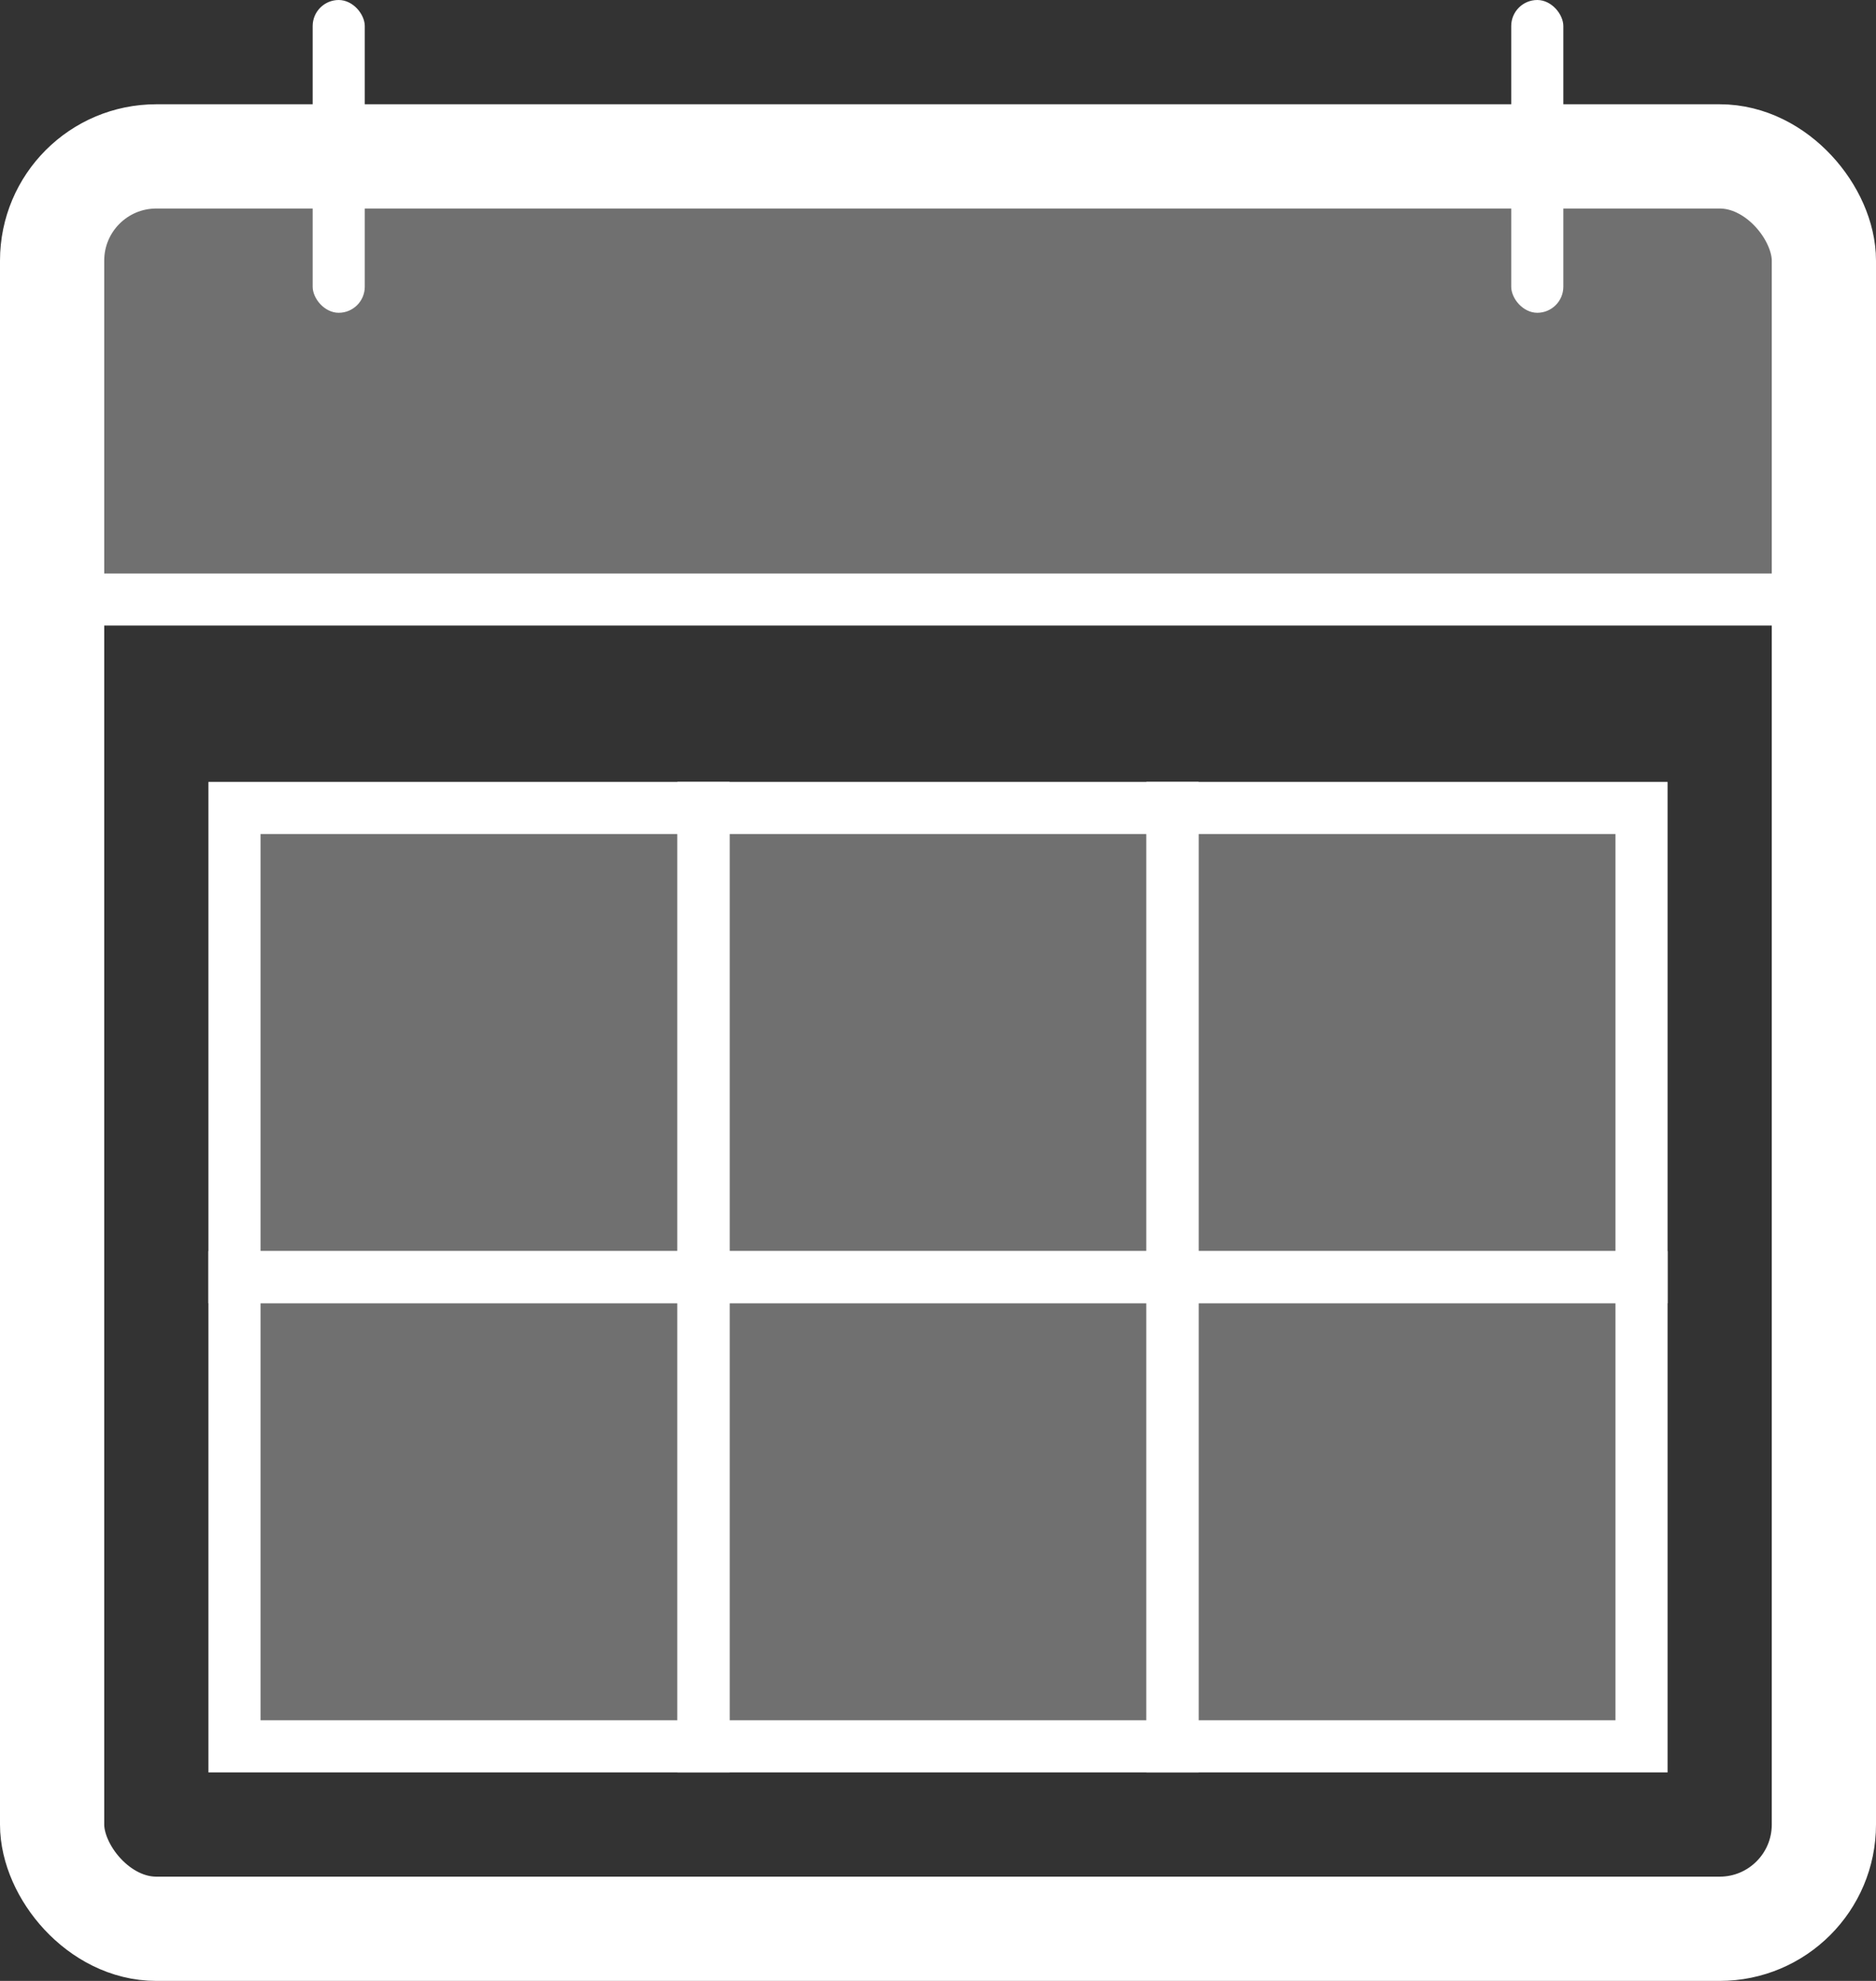 <?xml version="1.0" encoding="UTF-8"?>
<svg width="36px" height="38px" viewBox="0 0 36 38" version="1.1" xmlns="http://www.w3.org/2000/svg" xmlns:xlink="http://www.w3.org/1999/xlink">
    <rect x="0" y="0" width="36" height="38" fill="#333333" stroke="none"/>
    <!-- Generator: Sketch 53 (72520) - https://sketchapp.com -->
    <title>ico/calendar</title>
    <desc>Created with Sketch.</desc>
    <defs>
        <rect id="path-1" x="4" y="15" width="10" height="10"></rect>
        <rect id="path-2" x="4" y="24" width="10" height="10"></rect>
        <rect id="path-3" x="13" y="15" width="10" height="10"></rect>
        <rect id="path-4" x="13" y="24" width="10" height="10"></rect>
        <rect id="path-5" x="22" y="15" width="10" height="10"></rect>
        <rect id="path-6" x="22" y="24" width="10" height="10"></rect>
    </defs>
    <g id="ico/calendar" stroke="none" stroke-width="1" fill="none" fill-rule="evenodd">
        <g id="Group">
            <rect id="Rectangle" fill-opacity="0.3" fill="#FFFFFF" style="mix-blend-mode: overlay;" x="1" y="3" width="34" height="8"></rect>
            <rect id="Rectangle" stroke="#FFFFFF" stroke-width="2" x="1" y="3" width="34" height="34" rx="2"></rect>
            <rect id="Rectangle" fill="#FFFFFF" x="0" y="11" width="36" height="1"></rect>
            <rect id="Rectangle" fill="#FFFFFF" x="6" y="0" width="1" height="6" rx="0.5"></rect>
            <rect id="Rectangle-Copy" fill="#FFFFFF" x="29" y="0" width="1" height="6" rx="0.5"></rect>
            <g id="Rectangle">
                <use fill-opacity="0.3" fill="#FFFFFF" fill-rule="evenodd" style="mix-blend-mode: overlay;" xlink:href="#path-1"></use>
                <rect stroke="#FFFFFF" stroke-width="1" stroke-linejoin="square" x="4.5" y="15.5" width="9" height="9"></rect>
            </g>
            <g id="Rectangle-Copy-4">
                <use fill-opacity="0.3" fill="#FFFFFF" fill-rule="evenodd" style="mix-blend-mode: overlay;" xlink:href="#path-2"></use>
                <rect stroke="#FFFFFF" stroke-width="1" stroke-linejoin="square" x="4.5" y="24.5" width="9" height="9"></rect>
            </g>
            <g id="Rectangle-Copy-2">
                <use fill-opacity="0.3" fill="#FFFFFF" fill-rule="evenodd" style="mix-blend-mode: overlay;" xlink:href="#path-3"></use>
                <rect stroke="#FFFFFF" stroke-width="1" stroke-linejoin="square" x="13.5" y="15.5" width="9" height="9"></rect>
            </g>
            <g id="Rectangle-Copy-5">
                <use fill-opacity="0.3" fill="#FFFFFF" fill-rule="evenodd" style="mix-blend-mode: overlay;" xlink:href="#path-4"></use>
                <rect stroke="#FFFFFF" stroke-width="1" stroke-linejoin="square" x="13.5" y="24.5" width="9" height="9"></rect>
            </g>
            <g id="Rectangle-Copy-3">
                <use fill-opacity="0.3" fill="#FFFFFF" fill-rule="evenodd" style="mix-blend-mode: overlay;" xlink:href="#path-5"></use>
                <rect stroke="#FFFFFF" stroke-width="1" stroke-linejoin="square" x="22.5" y="15.5" width="9" height="9"></rect>
            </g>
            <g id="Rectangle-Copy-6">
                <use fill-opacity="0.3" fill="#FFFFFF" fill-rule="evenodd" style="mix-blend-mode: overlay;" xlink:href="#path-6"></use>
                <rect stroke="#FFFFFF" stroke-width="1" stroke-linejoin="square" x="22.5" y="24.5" width="9" height="9"></rect>
            </g>
        </g>
    </g>
</svg>